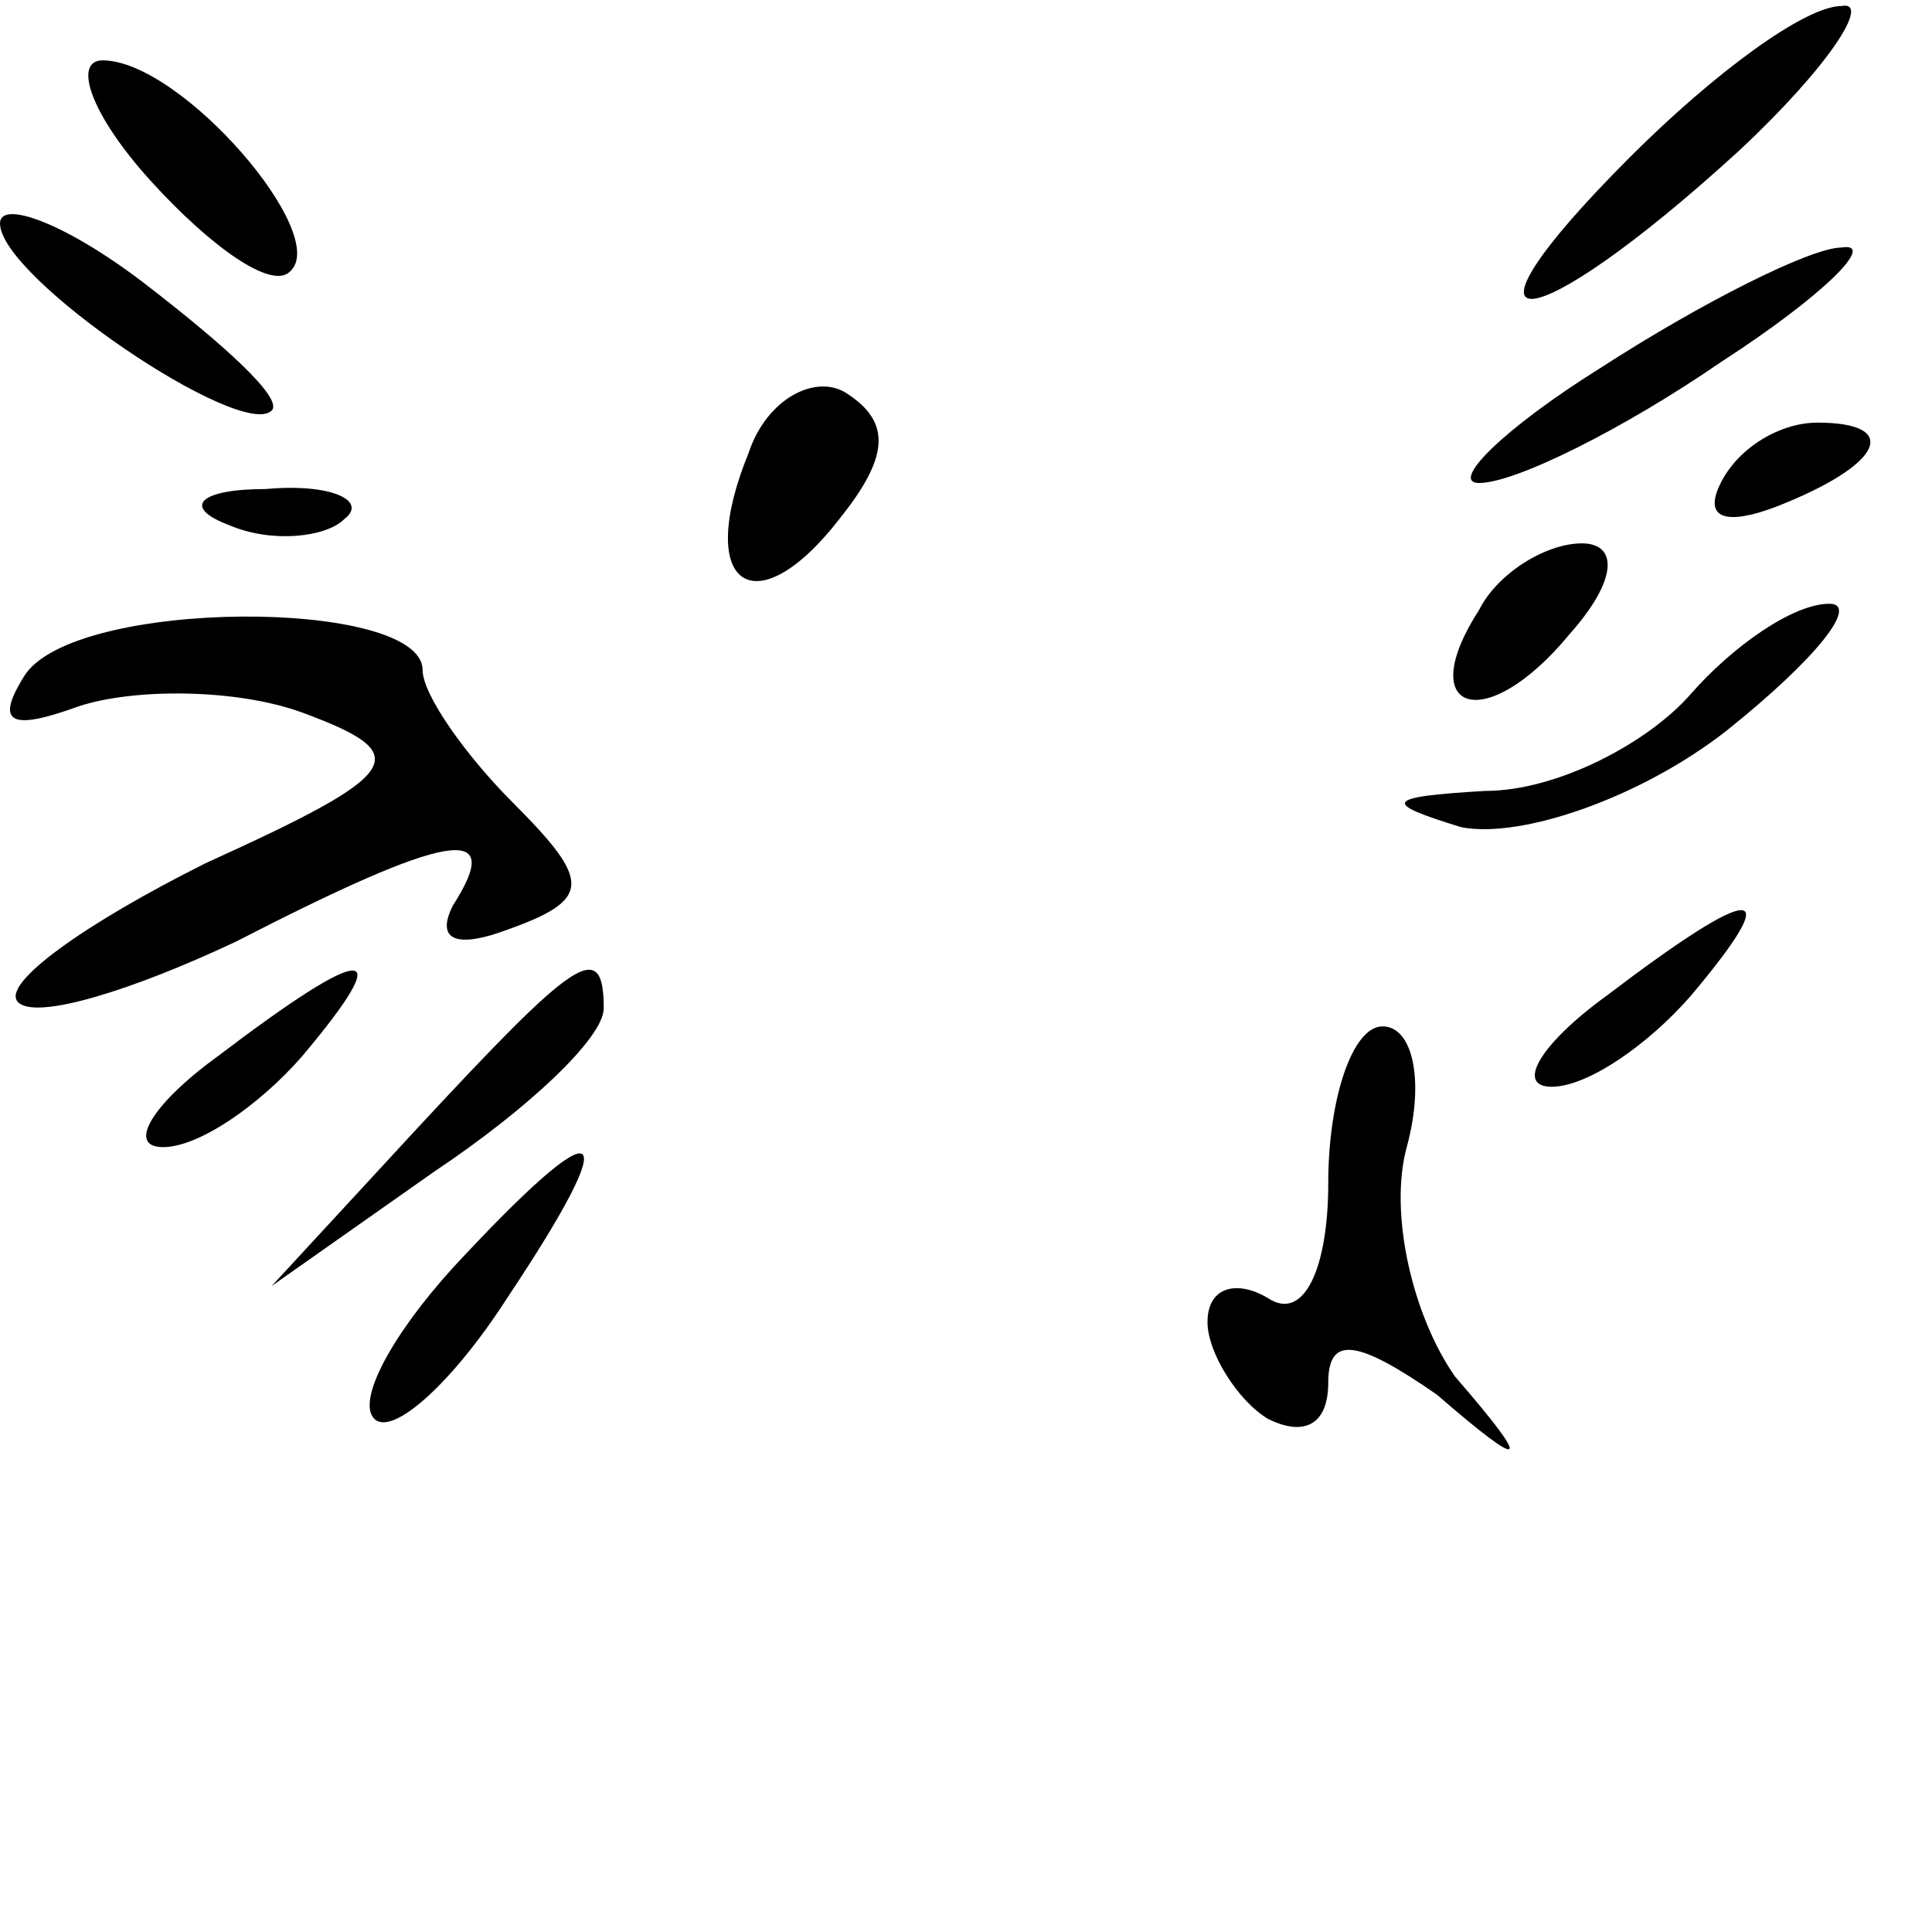 <?xml version="1.0" standalone="no"?>
<!DOCTYPE svg PUBLIC "-//W3C//DTD SVG 20010904//EN"
 "http://www.w3.org/TR/2001/REC-SVG-20010904/DTD/svg10.dtd">
<svg version="1.0" xmlns="http://www.w3.org/2000/svg"
 width="32pt" height="32pt" viewBox="0 0 32 32"
 preserveAspectRatio="xMidYMid meet">
<g transform="translate(0,32) scale(0.1,-0.1)"
fill="#000000" stroke="none">
<path fill="#000000" stroke="none" d="M270 294 c-32 -32 -17 -31 18 1 15 14
22 25 17 24 -6 0 -21 -11 -35 -25z"/>
<path fill="#000000" stroke="none" d="M25 290 c10 -11 20 -18 23 -15 7 6 -18
35 -31 35 -5 0 -2 -9 8 -20z"/>
<path fill="#000000" stroke="none" d="M0 283 c0 -9 40 -36 45 -31 2 2 -8 11
-21 21 -13 10 -24 14 -24 10z"/>
<path fill="#000000" stroke="none" d="M265 259 c-16 -10 -25 -19 -20 -19 6 0
24 9 40 20 17 11 26 20 20 19 -5 0 -23 -9 -40 -20z"/>
<path fill="#000000" stroke="none" d="M124 245 c-9 -22 1 -29 15 -11 8 10 9
16 1 21 -5 3 -13 -1 -16 -10z"/>
<path fill="#000000" stroke="none" d="M285 240 c-3 -6 1 -7 9 -4 18 7 21 14
7 14 -6 0 -13 -4 -16 -10z"/>
<path fill="#000000" stroke="none" d="M38 233 c7 -3 16 -2 19 1 4 3 -2 6 -13
5 -11 0 -14 -3 -6 -6z"/>
<path fill="#000000" stroke="none" d="M245 219 c-11 -17 1 -21 15 -4 8 9 8
15 2 15 -6 0 -14 -5 -17 -11z"/>
<path fill="#000000" stroke="none" d="M4 208 c-5 -8 -2 -9 9 -5 9 3 26 3 37
-1 19 -7 17 -10 -16 -25 -20 -10 -34 -20 -31 -23 3 -3 19 2 36 10 35 18 45 20
36 6 -3 -6 1 -7 9 -4 14 5 14 8 1 21 -8 8 -15 18 -15 22 0 12 -58 12 -66 -1z"/>
<path fill="#000000" stroke="none" d="M280 205 c-7 -8 -22 -16 -34 -16 -17
-1 -17 -2 -4 -6 10 -2 30 5 44 16 15 12 22 21 17 21 -6 0 -16 -7 -23 -15z"/>
<path fill="#000000" stroke="none" d="M266 155 c-11 -8 -15 -15 -9 -15 6 0
16 7 23 15 16 19 11 19 -14 0z"/>
<path fill="#000000" stroke="none" d="M36 145 c-11 -8 -15 -15 -9 -15 6 0 16
7 23 15 16 19 11 19 -14 0z"/>
<path fill="#000000" stroke="none" d="M69 133 l-24 -26 27 19 c15 10 28 22
28 27 0 12 -5 8 -31 -20z"/>
<path fill="#000000" stroke="none" d="M220 124 c0 -14 -4 -23 -10 -19 -5 3
-10 2 -10 -4 0 -5 5 -13 10 -16 6 -3 10 -1 10 6 0 8 5 7 18 -2 15 -13 16 -12
3 3 -7 10 -11 27 -8 38 3 11 1 20 -4 20 -5 0 -9 -12 -9 -26z"/>
<path fill="#000000" stroke="none" d="M75 110 c-10 -11 -16 -22 -13 -25 3 -3
13 6 22 20 20 30 16 32 -9 5z"/>
</g>
</svg>
